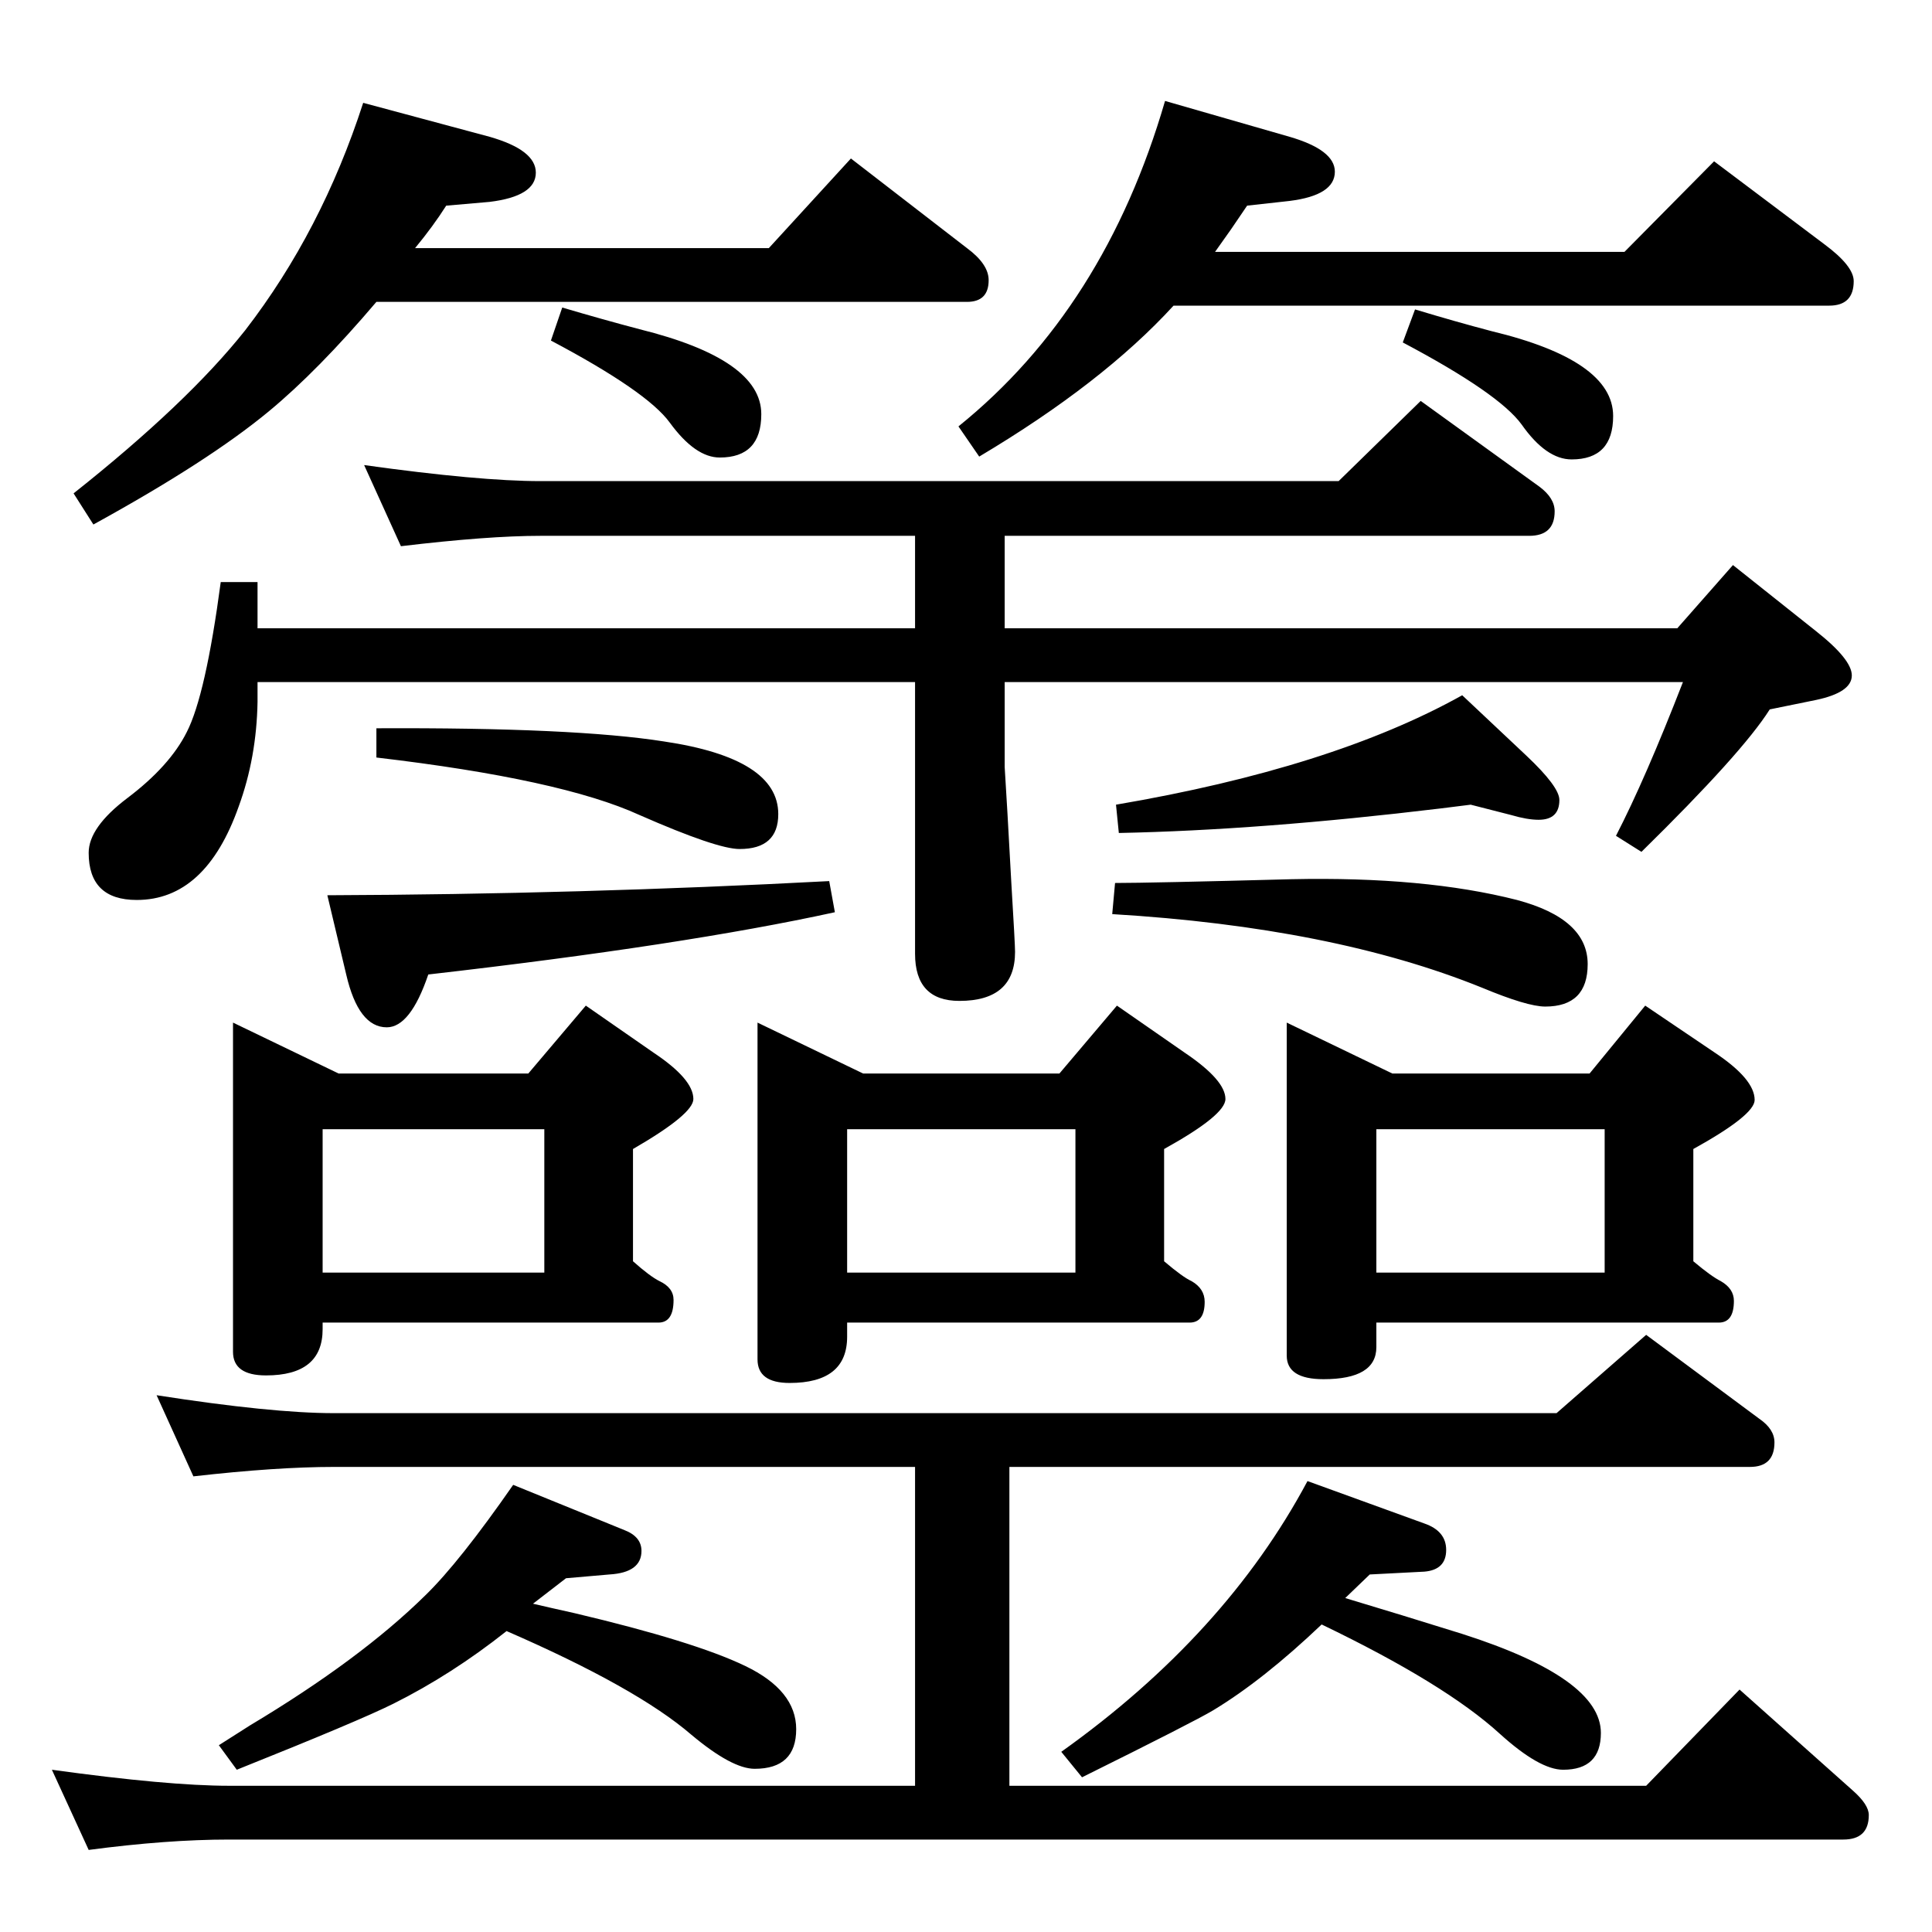 <?xml version="1.0" standalone="no"?>
<!DOCTYPE svg PUBLIC "-//W3C//DTD SVG 1.1//EN" "http://www.w3.org/Graphics/SVG/1.1/DTD/svg11.dtd" >
<svg xmlns="http://www.w3.org/2000/svg" xmlns:xlink="http://www.w3.org/1999/xlink" version="1.1" viewBox="0 -410 2048 2048">
  <g transform="matrix(1 0 0 -1 0 1638)">
   <path fill="currentColor"
d="M1244 1724q-75 -82 -206 -160l-22 32q155 125 219 345l132 -38q48 -14 48 -37q0 -25 -48 -31l-45 -5l-17 -25l-17 -24h434l95 96l117 -88q31 -23 31 -39q0 -26 -26 -26h-695zM399 1728q-62 -73 -114 -116q-64 -53 -186 -120l-21 33q121 96 182 173q81 105 125 241
l134 -36q49 -14 49 -38q0 -25 -49 -31l-46 -4q-14 -22 -33 -45h375l87 95l123 -95q23 -17 23 -34q0 -23 -23 -23h-626zM584 1687l12 35q44 -13 82 -23q129 -32 129 -90q0 -46 -44 -46q-26 0 -53 37q-24 33 -126 87zM1065 1325v-90l3 -50l4 -72q4 -66 4 -74q0 -52 -59 -52
q-47 0 -47 50v288h-697v-21q-1 -59 -20 -111q-35 -99 -108 -99q-51 0 -51 50q0 27 41 58q45 34 63 70q20 39 36 159h39v-49h697v98h-397q-56 0 -148 -11l-39 86q122 -17 187 -17h846l87 85l126 -91q16 -12 16 -26q0 -26 -27 -26h-556v-98h713l59 67l88 -70q38 -30 38 -47
q0 -18 -38 -26l-49 -10q-29 -46 -136 -151l-27 17q31 60 71 163h-719zM1550 1311l68 -64q35 -33 35 -47q0 -21 -22 -21q-12 0 -29 5l-43 11l-32 -4q-191 -23 -341 -26l-3 30q229 39 367 116zM1182 1112q37 0 187 4q141 3 239 -22q75 -20 75 -68q0 -45 -45 -45q-19 0 -67 20
q-158 64 -392 78zM399 1276q210 1 305 -14q121 -18 121 -77q0 -37 -41 -37q-24 0 -106 36q-83 38 -279 61v31zM879 1114l6 -33q-160 -35 -431 -66q-19 -56 -44 -56q-30 0 -43 56l-20 84q268 1 532 15zM247 964l112 -54h201l61 72l72 -50q42 -28 42 -49q0 -16 -64 -53v-119
q18 -16 28 -21q15 -7 15 -20q0 -24 -16 -24h-356v-7q0 -49 -60 -49q-35 0 -35 25v349zM342 699h235v152h-235v-152zM803 964l112 -54h208l61 72l72 -50q43 -29 43 -49q0 -17 -65 -53v-119q20 -17 29 -21q14 -8 14 -22q0 -22 -16 -22h-363v-15q0 -49 -61 -49q-34 0 -34 25
v357zM898 699h242v152h-242v-152zM1364 964l112 -54h209l59 72l74 -50q42 -28 42 -50q0 -16 -65 -52v-119q19 -16 29 -21q14 -8 14 -21q0 -23 -16 -23h-363v-26q0 -34 -56 -34q-39 0 -39 25v353zM1459 699h242v152h-242v-152zM205 483l-39 86q122 -19 188 -19h1296l95 83
l120 -89q16 -11 16 -25q0 -26 -26 -26h-785v-338h675l99 102l120 -107q17 -15 17 -26q0 -26 -27 -26h-1711q-66 0 -149 -11l-39 85q123 -17 188 -17h727v338h-616q-61 0 -149 -10zM1426 354q60 -18 124 -38q147 -47 147 -105q0 -39 -40 -39q-25 0 -67 38q-58 53 -189 116
q-62 -59 -115 -91q-20 -12 -139 -71l-22 27q174 124 261 287l124 -45q23 -8 23 -28q0 -21 -23 -23l-58 -3zM565 348q17 -4 44 -10q127 -30 181 -56t54 -67q0 -42 -44 -42q-24 0 -67 36q-58 50 -196 110q-58 -46 -120 -77q-36 -18 -166 -70l-19 26l33 21q117 70 186 138
q36 35 93 117l118 -48q18 -7 18 -22q0 -23 -34 -25l-46 -4zM1487 1685l13 35q43 -13 81 -23q129 -31 129 -90q0 -46 -44 -46q-27 0 -53 37q-24 33 -126 87z" />
  </g>

</svg>
